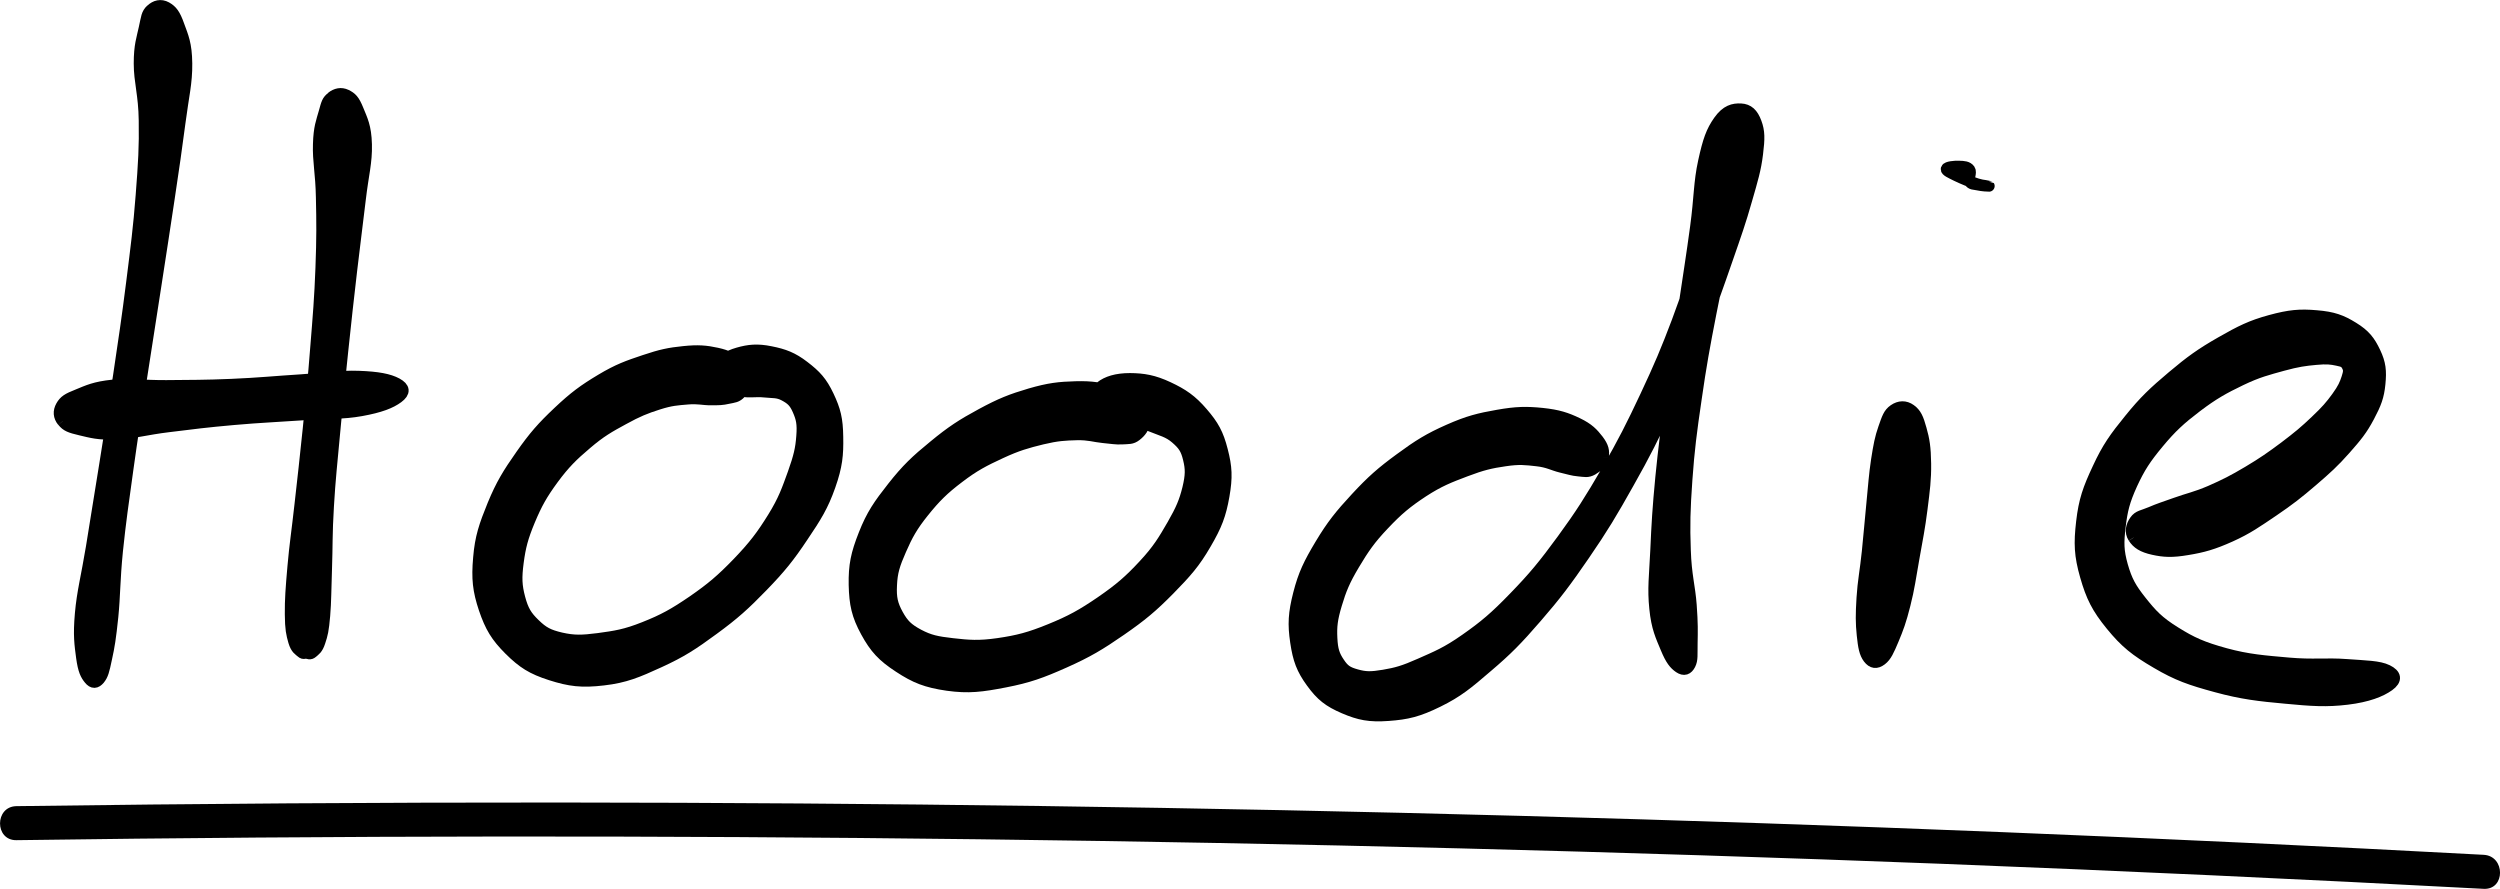 <?xml version="1.0" encoding="UTF-8"?>
<svg id="Layer_2" data-name="Layer 2" xmlns="http://www.w3.org/2000/svg" viewBox="0 0 220.4 78.36">
  <defs>
    <style>
      .cls-1 {
        stroke: #000;
      }
    </style>
  </defs>
  <g id="Hoodie">
    <path class="cls-1" d="M13.32.86c-.39.37-.38.67-.59,1.61-.2.95-.44,1.51-.44,3.13s.41,2.7.44,5.02c.04,2.33-.05,3.74-.27,6.6-.22,2.86-.44,4.52-.84,7.7-.4,3.18-.67,4.95-1.15,8.18-.48,3.23-.76,4.93-1.24,7.96s-.74,4.58-1.16,7.19c-.43,2.61-.8,3.92-.97,5.86-.17,1.94-.04,2.71.11,3.86.16,1.15.36,1.52.67,1.9.31.38.58.35.88,0,.3-.37.39-.72.62-1.82.24-1.09.35-1.76.55-3.67.19-1.9.15-3.22.41-5.82.27-2.6.5-4.16.92-7.19.42-3.03.7-4.73,1.19-7.97.49-3.23.79-5,1.27-8.18.49-3.18.75-4.84,1.18-7.72.43-2.88.64-4.3.95-6.68.31-2.39.62-3.51.6-5.23-.02-1.72-.33-2.36-.69-3.35-.35-.99-.61-1.31-1.1-1.59-.49-.27-.96-.14-1.34.22"/>
    <path class="cls-1" d="M29.25,8.58c-.39.3-.43.49-.66,1.32-.23.83-.46,1.32-.5,2.82-.05,1.51.22,2.51.26,4.69.05,2.18.06,3.56-.04,6.21-.1,2.65-.23,4.19-.46,7.03-.22,2.84-.38,4.4-.66,7.15-.28,2.76-.45,4.19-.72,6.62-.27,2.44-.46,3.59-.63,5.54-.17,1.94-.24,2.88-.23,4.2.01,1.31.11,1.72.3,2.39.2.67.46.76.67.95.22.2.32.02.41.04.1.01-.03.05.08.04.11,0,.24.14.47-.06.22-.2.44-.29.65-.94.22-.65.31-1.02.42-2.31.11-1.29.09-2.21.16-4.13.07-1.93.02-3.08.17-5.51.14-2.42.31-3.86.56-6.61.25-2.75.41-4.32.71-7.16.3-2.84.47-4.38.78-7.04.31-2.66.5-4.03.76-6.25.26-2.21.58-3.26.54-4.84-.04-1.58-.38-2.18-.73-3.05-.35-.87-.58-1.07-1.04-1.3-.46-.22-.89-.11-1.28.19"/>
    <path class="cls-1" d="M5.53,37.14c.34.42.64.53,1.57.75.94.22,1.57.42,3.13.36,1.56-.06,2.59-.4,4.66-.65,2.08-.26,3.35-.42,5.72-.63,2.37-.21,3.89-.26,6.14-.42,2.24-.16,3.43-.06,5.09-.36,1.67-.3,2.61-.67,3.24-1.14s.59-.86-.1-1.24c-.69-.37-1.67-.56-3.35-.62-1.69-.06-2.84.17-5.09.31-2.24.14-3.76.3-6.13.4s-3.65.09-5.75.11c-2.1.01-3.17-.19-4.73-.04-1.56.16-2.17.46-3.07.83-.91.36-1.18.53-1.45,1-.26.46-.23.92.11,1.34"/>
    <path class="cls-1" d="M65.87,33.27c-.05-.52-.23-.8-.77-1.23-.53-.42-.94-.68-1.9-.89-.97-.21-1.64-.27-2.92-.14-1.28.13-2,.28-3.46.77-1.46.49-2.31.78-3.83,1.69-1.52.91-2.35,1.52-3.76,2.85-1.41,1.33-2.14,2.16-3.29,3.8-1.15,1.64-1.73,2.58-2.48,4.39-.74,1.82-1.1,2.85-1.25,4.68-.16,1.83-.05,2.86.49,4.48.55,1.61,1.05,2.44,2.22,3.61,1.17,1.16,1.98,1.68,3.64,2.21,1.66.53,2.73.67,4.64.44,1.91-.22,2.99-.68,4.93-1.57,1.94-.89,2.94-1.54,4.76-2.88,1.82-1.33,2.75-2.17,4.33-3.8s2.35-2.59,3.53-4.36c1.19-1.76,1.79-2.72,2.41-4.48.62-1.76.71-2.74.68-4.32-.02-1.58-.22-2.36-.81-3.61s-1.13-1.82-2.15-2.6c-1.01-.78-1.78-1.06-2.94-1.29-1.16-.24-1.93-.16-2.87.11-.95.27-1.54.69-1.86,1.24-.32.55-.18,1.07.25,1.49.43.42,1.09.48,1.88.61.78.14,1.28-.01,2.04.07.76.08,1.18,0,1.77.32.6.32.9.58,1.21,1.3.31.71.43,1.19.34,2.3-.08,1.12-.25,1.82-.76,3.26-.52,1.43-.82,2.35-1.8,3.93-.98,1.58-1.68,2.5-3.09,3.97-1.41,1.46-2.31,2.23-3.96,3.37-1.65,1.13-2.61,1.66-4.28,2.32-1.67.67-2.59.8-4.06,1-1.47.19-2.15.2-3.28-.05-1.12-.26-1.6-.52-2.33-1.23-.73-.7-1.04-1.21-1.33-2.3-.29-1.09-.32-1.79-.14-3.16.18-1.37.4-2.21,1.01-3.68.62-1.48,1.09-2.33,2.09-3.69,1-1.35,1.69-2.03,2.93-3.08,1.24-1.06,1.99-1.48,3.26-2.17,1.27-.7,1.95-.97,3.08-1.33,1.13-.36,1.66-.38,2.59-.46.93-.08,1.35.08,2.06.07.71,0,.97,0,1.49-.12.52-.11.78-.1,1.11-.47.34-.37.59-.84.55-1.36"/>
    <path class="cls-1" d="M100.9,37.14c0-.53-.14-.88-.7-1.4-.55-.52-1-.87-2.08-1.2-1.07-.32-1.82-.47-3.29-.43-1.46.04-2.35.14-4.01.62-1.66.49-2.6.86-4.3,1.78s-2.63,1.52-4.19,2.81c-1.57,1.28-2.39,2.06-3.62,3.62-1.23,1.56-1.85,2.45-2.53,4.18-.68,1.72-.89,2.72-.86,4.44.04,1.71.25,2.68,1.04,4.13.79,1.45,1.46,2.17,2.9,3.11,1.43.94,2.4,1.33,4.27,1.6,1.87.26,3.01.11,5.07-.29,2.06-.4,3.2-.81,5.24-1.72,2.04-.91,3.11-1.55,4.96-2.83,1.85-1.28,2.78-2.06,4.28-3.58,1.49-1.52,2.24-2.36,3.2-4.02.97-1.65,1.32-2.59,1.61-4.24s.24-2.54-.14-4.01c-.37-1.46-.79-2.21-1.75-3.32-.95-1.11-1.73-1.64-3.01-2.24s-2.18-.75-3.37-.76c-1.19,0-2.03.27-2.58.71-.54.44-.53.97-.14,1.5.39.53,1.16.75,2.08,1.15.92.39,1.57.44,2.5.82s1.52.49,2.18,1.06c.67.58.92.94,1.13,1.82.22.89.22,1.45-.06,2.62-.29,1.16-.58,1.85-1.36,3.21-.78,1.35-1.28,2.2-2.54,3.55-1.26,1.36-2.12,2.1-3.76,3.23-1.65,1.13-2.66,1.69-4.48,2.43-1.81.74-2.86,1.01-4.58,1.26-1.72.25-2.62.17-4.03.01-1.4-.16-2.03-.29-3-.8-.97-.52-1.36-.91-1.84-1.78-.48-.88-.62-1.46-.56-2.6.05-1.14.26-1.82.83-3.11.57-1.3.99-2.08,2.01-3.35,1.03-1.28,1.74-1.99,3.1-3.02,1.36-1.04,2.24-1.49,3.71-2.17,1.47-.68,2.3-.91,3.64-1.24,1.34-.32,1.99-.35,3.07-.38,1.08-.02,1.52.17,2.32.25.8.07,1.09.15,1.67.12.58-.04.83.02,1.22-.28.4-.31.73-.71.73-1.24"/>
    <path class="cls-1" d="M141.32,40.29c.1-.52.02-.89-.43-1.49-.46-.59-.84-1.01-1.82-1.48s-1.7-.71-3.11-.86c-1.4-.14-2.26-.13-3.91.16s-2.6.52-4.32,1.28-2.66,1.34-4.29,2.54c-1.64,1.2-2.49,1.95-3.89,3.46-1.4,1.51-2.12,2.41-3.13,4.09-1.01,1.69-1.48,2.64-1.92,4.36-.44,1.72-.49,2.68-.26,4.24.23,1.56.54,2.39,1.39,3.56.85,1.17,1.51,1.69,2.86,2.27,1.36.58,2.24.76,3.9.64s2.63-.35,4.38-1.21c1.75-.86,2.61-1.58,4.34-3.07,1.74-1.48,2.63-2.38,4.34-4.36,1.71-1.97,2.59-3.14,4.21-5.5,1.63-2.37,2.43-3.71,3.9-6.33,1.48-2.62,2.2-4.07,3.47-6.77,1.28-2.69,1.88-4.1,2.92-6.68,1.04-2.58,1.49-3.91,2.29-6.21.8-2.3,1.19-3.4,1.72-5.27.54-1.87.8-2.72.97-4.1.17-1.37.17-1.97-.12-2.75-.29-.79-.69-1.16-1.34-1.19-.65-.03-1.27.11-1.93,1.04-.65.92-.93,1.71-1.34,3.58-.41,1.87-.35,3.16-.7,5.75-.35,2.59-.62,4.24-1.06,7.21-.44,2.98-.73,4.67-1.13,7.65-.4,2.98-.61,4.52-.88,7.25-.26,2.73-.34,4.09-.44,6.39-.11,2.3-.27,3.41-.09,5.14.17,1.73.55,2.47.98,3.51.43,1.04.74,1.41,1.16,1.7.43.29.73.17.95-.26s.15-.84.17-1.89c.02-1.04.04-1.7-.08-3.34-.12-1.64-.45-2.63-.52-4.84-.08-2.21-.05-3.55.14-6.22s.39-4.2.82-7.13c.42-2.94.73-4.63,1.3-7.55.58-2.92.92-4.55,1.58-7.04.66-2.49,1.27-3.62,1.72-5.42.44-1.8.58-2.56.5-3.58-.08-1.01-.5-1.31-.9-1.49-.4-.18-.73.02-1.09.61-.37.59-.44,1.08-.74,2.33-.31,1.25-.38,2.09-.79,3.92-.4,1.84-.58,2.98-1.22,5.26-.65,2.27-1.06,3.59-2.01,6.14-.96,2.54-1.55,3.94-2.79,6.58-1.24,2.64-1.96,4.07-3.42,6.6-1.47,2.53-2.29,3.83-3.92,6.06-1.63,2.23-2.53,3.32-4.24,5.08-1.7,1.76-2.63,2.54-4.3,3.71-1.66,1.17-2.56,1.52-4,2.16-1.44.64-2.09.82-3.21,1.01-1.13.19-1.62.18-2.41-.04-.79-.22-1.1-.42-1.53-1.07-.44-.65-.6-1.13-.65-2.17-.05-1.03.02-1.69.41-2.99.39-1.3.71-2.09,1.55-3.5.84-1.41,1.42-2.26,2.64-3.54,1.22-1.29,2-1.94,3.44-2.89,1.45-.94,2.32-1.27,3.77-1.82,1.45-.55,2.21-.73,3.47-.91,1.26-.19,1.84-.11,2.83,0,.98.11,1.37.38,2.1.56.73.17,1,.28,1.55.33.56.05.79.14,1.22-.1.43-.25.83-.59.93-1.11"/>
    <path class="cls-1" d="M166.98,36.13c-.47.32-.59.73-.9,1.61-.31.89-.42,1.49-.63,2.82-.2,1.33-.25,2.21-.41,3.83-.16,1.61-.23,2.57-.4,4.23-.17,1.67-.38,2.63-.47,4.1-.09,1.47-.09,2.2.02,3.26.11,1.06.21,1.6.54,2.04.34.44.69.48,1.13.15.43-.33.64-.82,1.05-1.79.41-.98.66-1.64,1.02-3.08.37-1.44.49-2.42.79-4.1.3-1.69.5-2.65.71-4.32.21-1.67.34-2.6.32-4.02-.02-1.41-.13-2.09-.4-3.04-.26-.95-.45-1.36-.92-1.7-.47-.34-.98-.31-1.45.01"/>
    <path class="cls-1" d="M174.29,16.22c.58.18,1.04.17,1.06.18.01.01-.64-.03-.98-.11-.34-.08-.58-.02-.73-.29-.14-.26.18-.77,0-1.04-.19-.26-.51-.28-.92-.29-.41-.02-1.07.05-1.12.22-.05.16.35.33.89.6.54.26,1.24.55,1.81.73"/>
    <path class="cls-1" d="M188.1,47.4c.32.5.78.81,1.73,1.02.95.21,1.66.25,3.01.02,1.36-.22,2.28-.48,3.79-1.16,1.51-.68,2.33-1.27,3.77-2.24,1.44-.98,2.17-1.55,3.44-2.64,1.27-1.09,1.91-1.67,2.91-2.8,1-1.13,1.48-1.72,2.09-2.87.61-1.15.85-1.77.96-2.9.11-1.13.05-1.78-.42-2.77-.47-.99-.89-1.54-1.93-2.18-1.03-.64-1.77-.91-3.23-1.03-1.46-.13-2.37-.05-4.06.41-1.69.46-2.63.93-4.36,1.92s-2.67,1.66-4.28,3.02-2.45,2.14-3.76,3.76c-1.31,1.61-1.96,2.51-2.8,4.33-.85,1.81-1.21,2.82-1.43,4.72-.22,1.9-.18,2.95.34,4.77.52,1.82,1.01,2.81,2.26,4.34,1.25,1.53,2.14,2.24,3.99,3.32,1.85,1.09,2.99,1.48,5.27,2.1,2.27.62,3.79.79,6.1,1,2.3.22,3.61.31,5.43.09,1.82-.22,2.97-.68,3.68-1.19.71-.51.62-.97-.13-1.34-.75-.37-1.89-.37-3.63-.5-1.74-.13-2.94.06-5.07-.13s-3.58-.29-5.59-.84c-2-.55-2.95-.97-4.43-1.9-1.48-.92-2.06-1.55-2.99-2.72-.93-1.17-1.28-1.82-1.66-3.14-.37-1.32-.37-2.03-.2-3.46.17-1.44.37-2.25,1.04-3.73.68-1.47,1.2-2.27,2.34-3.64,1.14-1.37,1.91-2.08,3.37-3.19,1.45-1.1,2.38-1.62,3.9-2.35,1.52-.73,2.38-.93,3.7-1.3,1.32-.36,1.95-.44,2.92-.53.96-.09,1.34-.04,1.9.08.55.11.69.19.86.5.17.32.17.52-.01,1.07-.18.55-.34.93-.89,1.69s-.95,1.22-1.88,2.1c-.92.88-1.53,1.39-2.72,2.29-1.19.89-1.92,1.4-3.23,2.18-1.31.78-2.06,1.16-3.34,1.72-1.28.55-2,.68-3.05,1.06-1.04.37-1.47.5-2.19.81-.72.31-1.09.29-1.4.74-.31.44-.45.98-.13,1.48"/>
    <path d="M1.45,74.07c28.28-.4,56.56-.43,84.84-.08s56.55,1.07,84.81,2.16c15.96.62,31.91,1.36,47.86,2.21,1.93.1,1.92-2.9,0-3-28.24-1.52-56.5-2.66-84.77-3.43-28.27-.77-56.55-1.16-84.83-1.18-15.97-.01-31.94.1-47.91.32-1.93.03-1.93,3.03,0,3h0Z"/>
  </g>
</svg>